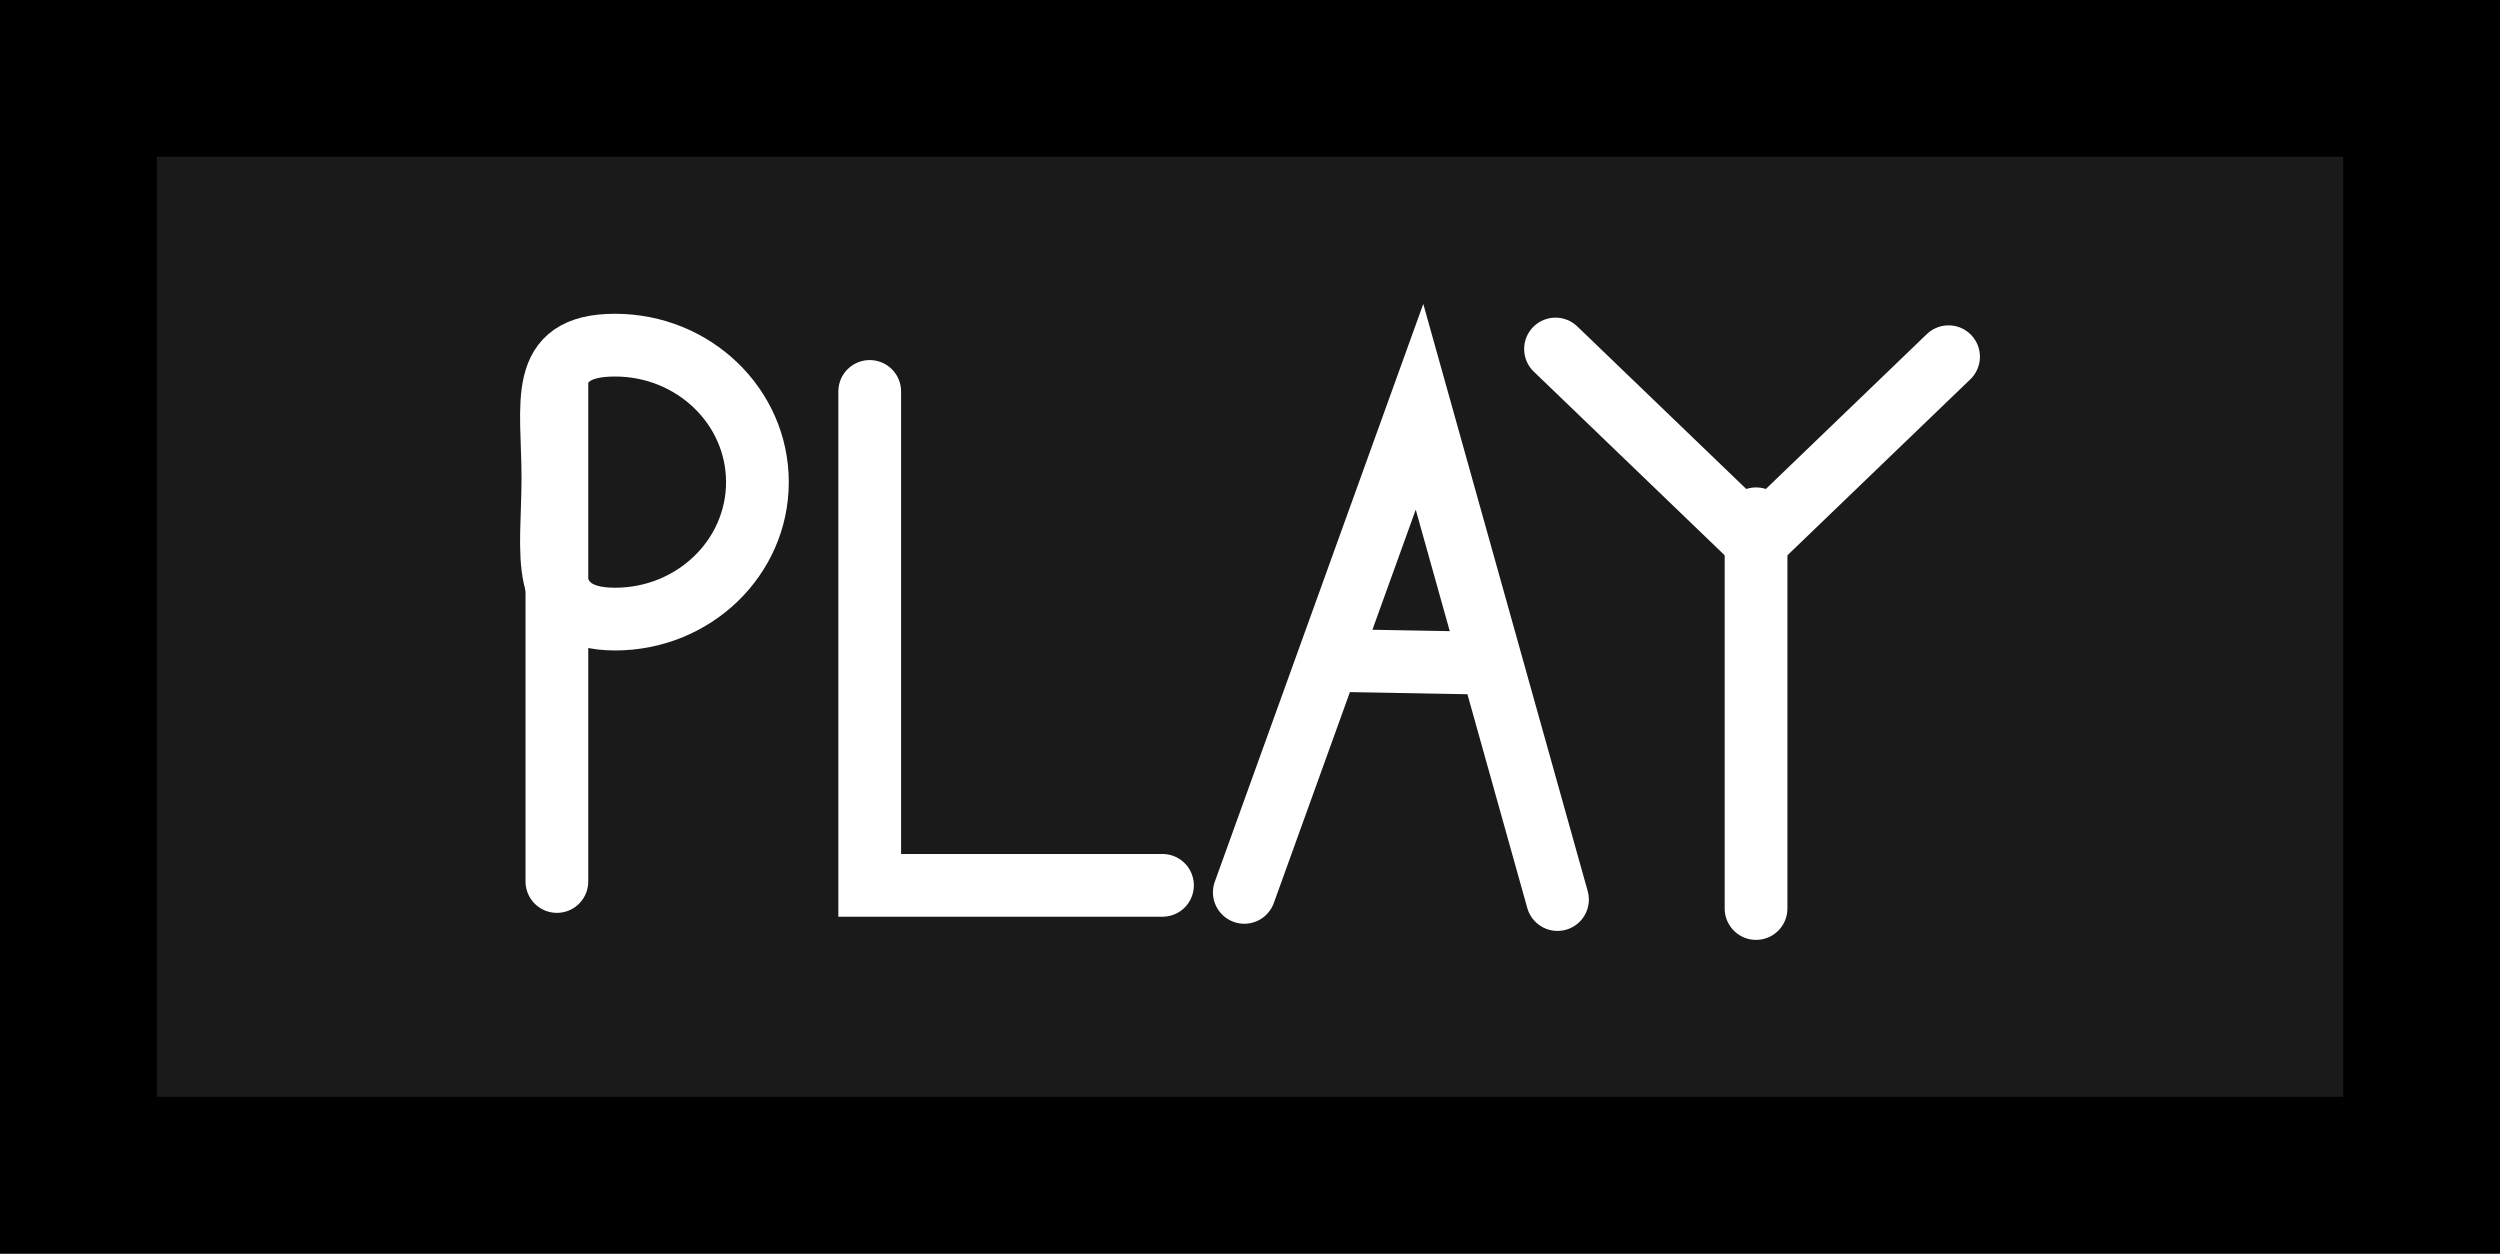 <svg version="1.1" xmlns="http://www.w3.org/2000/svg" xmlns:xlink="http://www.w3.org/1999/xlink" width="199.25" height="99.917" viewBox="0,0,199.25,99.917"><rect x="0" y="0" width="199.25" height="99.917" fill="#808080" stroke="none"/><g transform="translate(-140.375,-130.042)"><g data-paper-data="{&quot;isPaintingLayer&quot;:true}" fill-rule="nonzero" stroke-linejoin="miter" stroke-miterlimit="10" stroke-dasharray="" stroke-dashoffset="0" style="mix-blend-mode: normal"><g><path d="M146.625,223.708v-87.417h186.75v87.417z" fill="#1a1a1a" stroke="#000000" stroke-width="12.5" stroke-linecap="butt"/><g fill="none" stroke="#ffffff" stroke-width="5"><path d="M184.759,200.297v-39.672" stroke-linecap="round"/><path d="M184.44,168.16c0,-6.03 -1.312,-10.61 4.954,-10.61c6.267,0 11.347,4.888 11.347,10.917c0,6.03 -5.08,10.917 -11.347,10.917c-6.267,0 -4.954,-5.195 -4.954,-11.225z" stroke-linecap="butt"/><path d="M209.691,161.24v39.364h23.334" stroke-linecap="round"/><g stroke-linecap="round"><path d="M264.507,201.736l-10.997,-39.272l-13.964,38.7"/><path d="M246.977,182.684l11.445,0.207"/></g><path d="M264.35,157.858l15.982,15.377l15.343,-14.762" stroke-linecap="round"/><path d="M280.332,171.389v31.061" stroke-linecap="round"/></g></g></g></g></svg>
